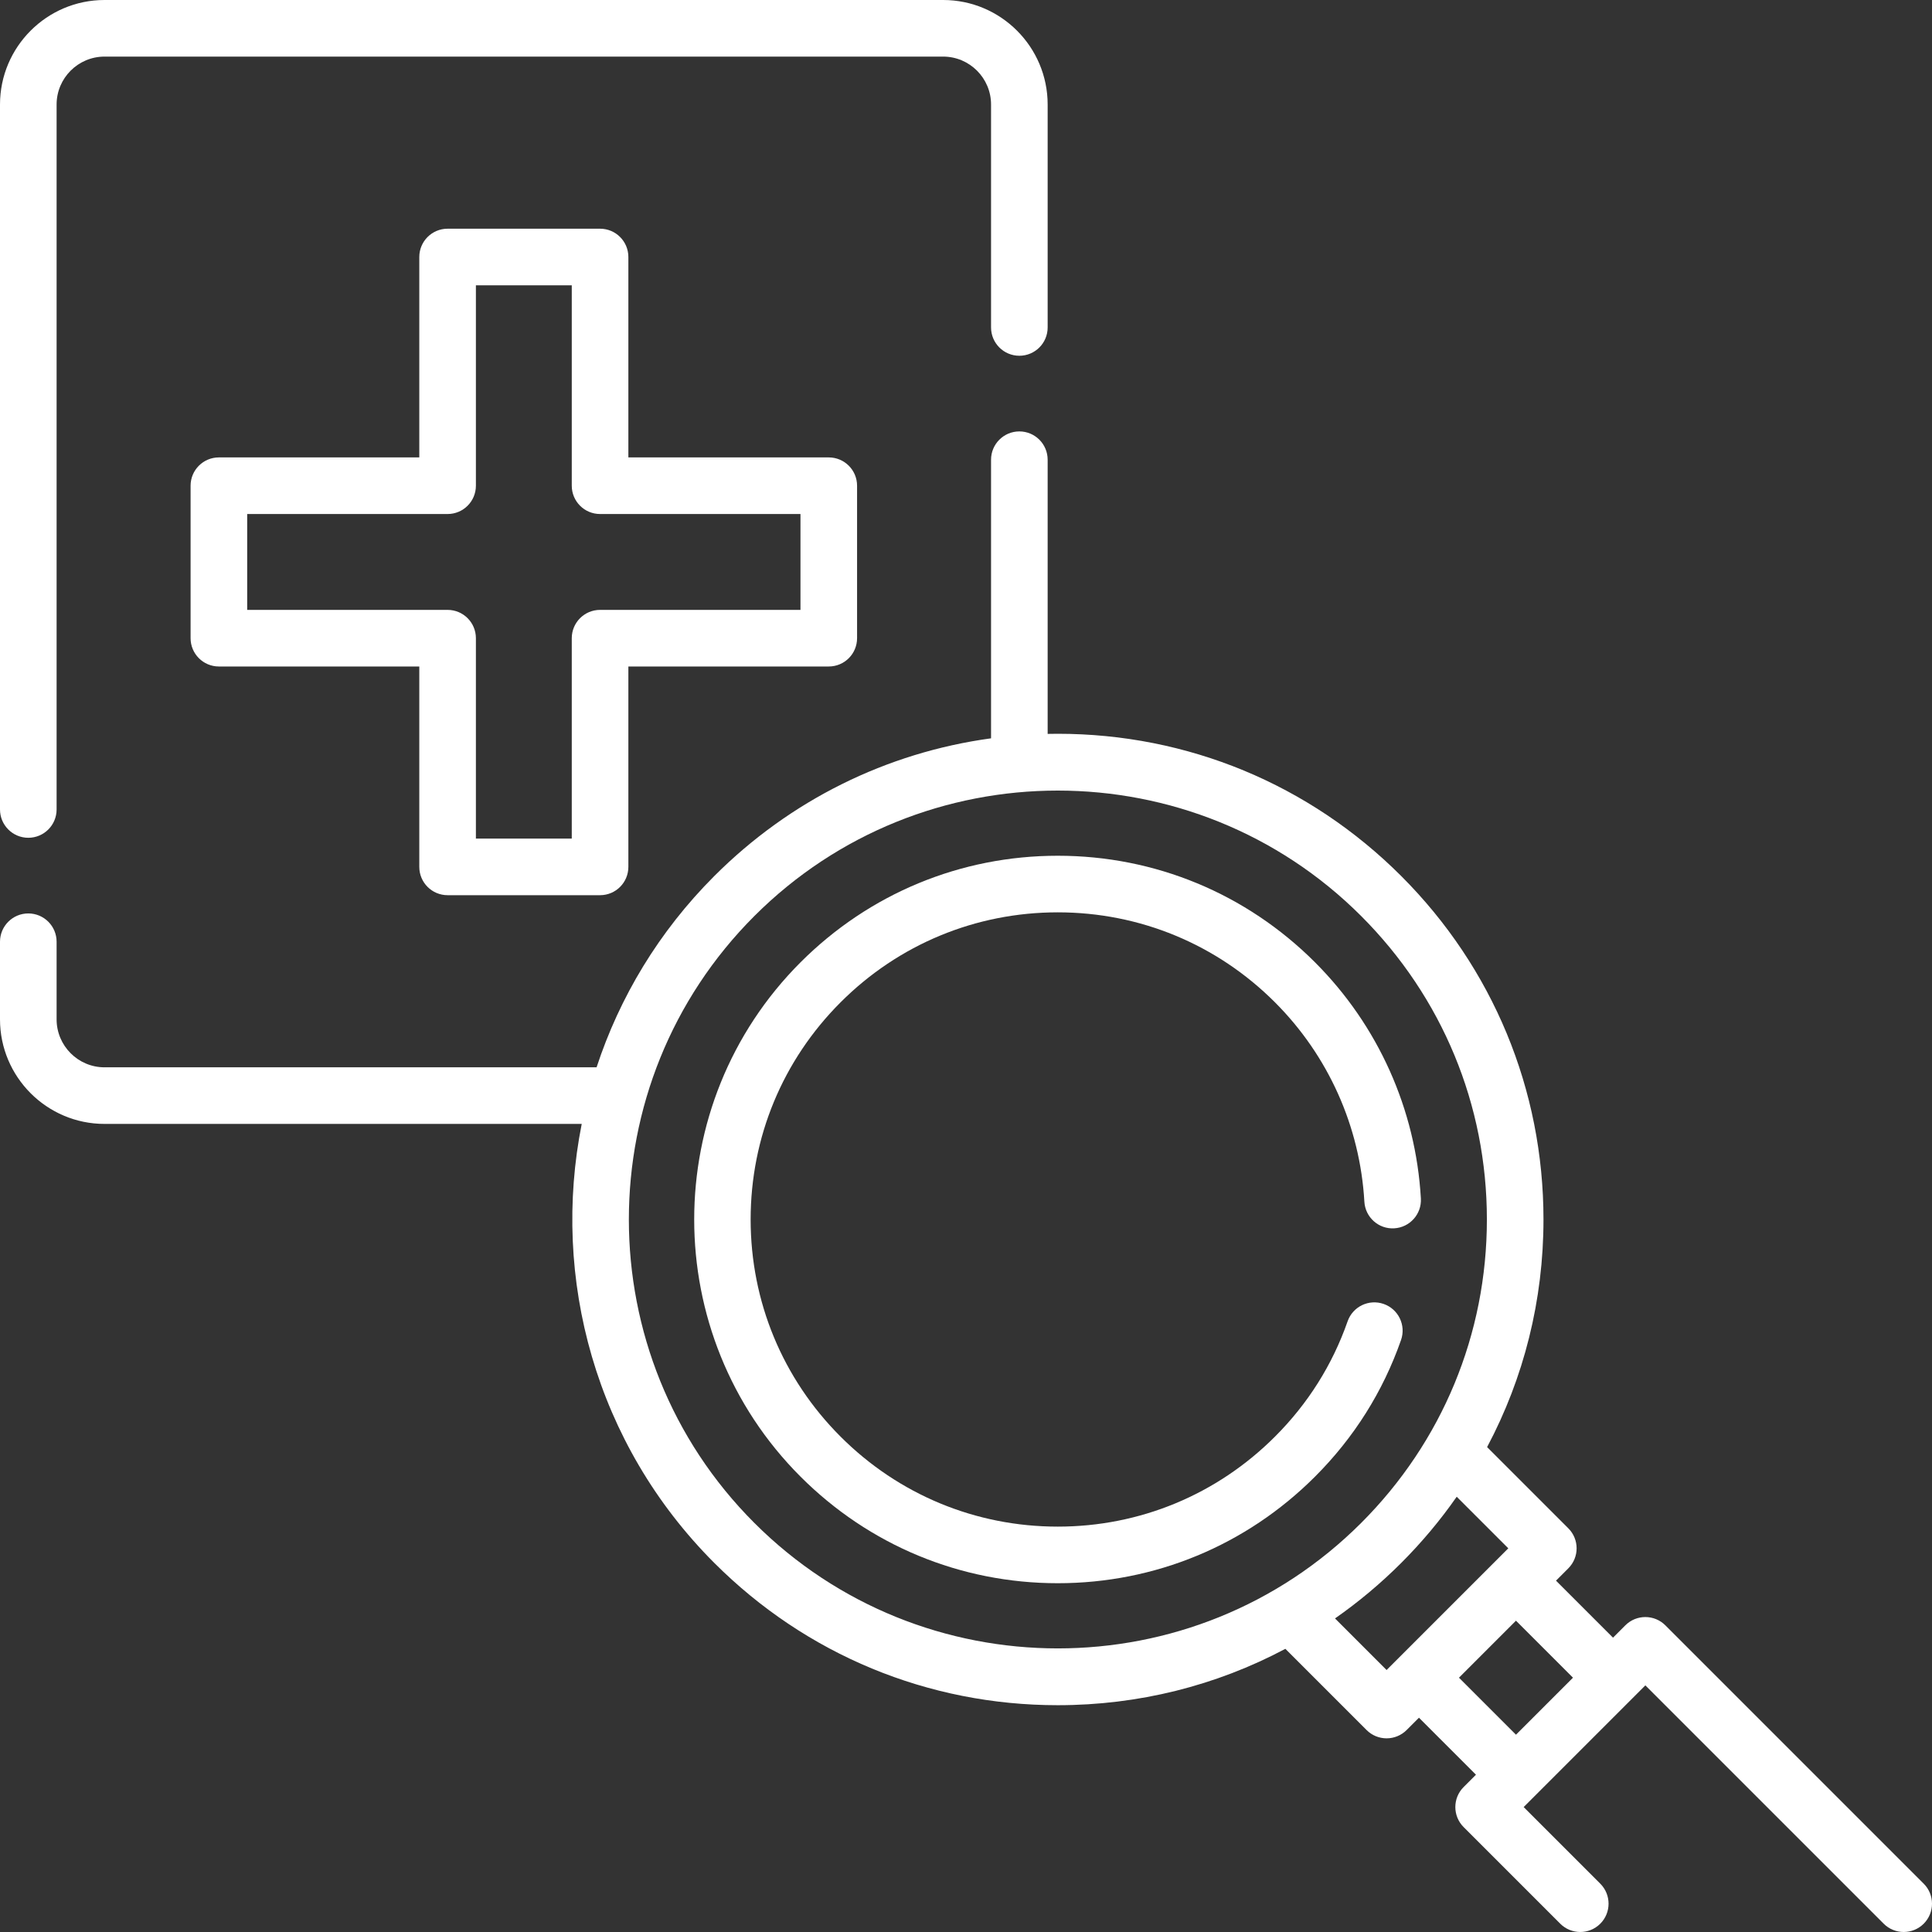 <?xml version="1.0"?>
<svg xmlns="http://www.w3.org/2000/svg" id="Capa_1" enable-background="new 0 0 512 512" height="512px" viewBox="0 0 512 512" width="512px" class=""><rect x="0" y="0" width="512" height="512" fill="#333333" stroke="none"/><g><g><g><path d="m7.5 222.02c4.143 0 7.5-3.357 7.5-7.5v-186.82c0-7.003 5.697-12.7 12.7-12.7h222.24c7.002 0 12.699 5.697 12.699 12.7v59.08c0 4.143 3.357 7.5 7.5 7.5s7.5-3.357 7.5-7.5v-59.08c0-15.274-12.426-27.7-27.699-27.7h-222.24c-15.274 0-27.7 12.426-27.7 27.7v186.82c0 4.142 3.357 7.5 7.5 7.5z" data-original="#000000" class="active-path" data-old_color="#000000" fill="#FFFFFF"/><path d="m118.618 237.235h40.406c4.143 0 7.5-3.357 7.5-7.5v-53.109h53.109c4.143 0 7.5-3.357 7.5-7.5v-40.406c0-4.143-3.357-7.5-7.5-7.5h-53.109v-53.11c0-4.143-3.357-7.5-7.5-7.5h-40.406c-4.143 0-7.5 3.357-7.5 7.5v53.11h-53.11c-4.143 0-7.5 3.357-7.5 7.5v40.406c0 4.143 3.357 7.5 7.5 7.5h53.11v53.109c0 4.143 3.358 7.5 7.5 7.5zm-53.11-75.609v-25.406h53.11c4.143 0 7.5-3.357 7.5-7.5v-53.11h25.406v53.11c0 4.143 3.357 7.5 7.5 7.5h53.109v25.406h-53.109c-4.143 0-7.5 3.357-7.5 7.5v53.109h-25.406v-53.109c0-4.143-3.357-7.5-7.5-7.5z" data-original="#000000" class="active-path" data-old_color="#000000" fill="#FFFFFF"/><path d="m366.688 345.561c-3.911-1.368-8.188.691-9.557 4.602-4.045 11.559-10.522 21.842-19.255 30.564-15.375 15.376-35.815 23.844-57.556 23.844s-42.182-8.468-57.557-23.844c-15.371-15.37-23.836-35.81-23.836-57.551 0-21.742 8.465-42.182 23.836-57.552 15.375-15.376 35.815-23.844 57.557-23.844 21.74 0 42.181 8.468 57.557 23.844 14.132 14.131 22.547 32.896 23.695 52.838.238 4.135 3.782 7.312 7.919 7.056 4.135-.238 7.294-3.783 7.056-7.919-1.36-23.62-11.327-45.846-28.063-62.581-18.209-18.21-42.416-28.237-68.163-28.237-25.748 0-49.955 10.027-68.164 28.236-37.582 37.583-37.582 98.734 0 136.317 18.209 18.208 42.416 28.236 68.164 28.236 25.747 0 49.954-10.028 68.16-28.234 10.338-10.328 18.013-22.514 22.809-36.219 1.367-3.91-.693-8.188-4.602-9.556z" data-original="#000000" class="active-path" data-old_color="#000000" fill="#FFFFFF"/><path d="m509.804 499.196-68.465-68.465c-2.93-2.928-7.678-2.928-10.607 0l-3.269 3.269-15.108-15.107 3.268-3.269c2.929-2.93 2.929-7.678 0-10.607l-21.525-21.525c9.76-18.356 14.94-38.937 14.94-60.315 0-34.382-13.39-66.706-37.701-91.019-24.312-24.312-56.637-37.7-91.019-37.7-.895 0-1.788.014-2.68.033v-72.661c0-4.143-3.357-7.5-7.5-7.5s-7.5 3.357-7.5 7.5v73.834c-27.677 3.779-53.245 16.401-73.339 36.494-14.719 14.719-25.114 32.146-31.199 50.691h-130.4c-7.003 0-12.7-5.701-12.7-12.71v-20.569c0-4.143-3.357-7.5-7.5-7.5s-7.5 3.357-7.5 7.5v20.569c0 15.279 12.426 27.71 27.7 27.71h126.463c-8.125 40.794 3.583 84.791 35.138 116.347 24.312 24.312 56.637 37.7 91.019 37.7 21.378 0 41.96-5.18 60.316-14.94l21.524 21.525c1.407 1.407 3.314 2.197 5.304 2.197s3.896-.79 5.304-2.196l3.269-3.269 15.107 15.107-3.268 3.268c-2.929 2.93-2.929 7.678 0 10.607l25.606 25.606c2.93 2.928 7.678 2.928 10.607 0 2.929-2.93 2.929-7.678 0-10.607l-20.304-20.303 32.251-32.251 63.161 63.162c1.465 1.464 3.385 2.196 5.304 2.196s3.839-.732 5.304-2.196c2.927-2.928 2.927-7.676-.001-10.606zm-309.896-95.607c-44.339-44.339-44.339-116.484 0-160.823 22.169-22.17 51.29-33.255 80.411-33.255s58.242 11.085 80.411 33.255c21.479 21.479 33.309 50.036 33.309 80.411 0 30.376-11.829 58.934-33.309 80.412-22.172 22.173-51.286 33.258-80.411 33.255-29.117-.003-58.245-11.088-80.411-33.255zm153.885 25.313c6.207-4.333 12.08-9.241 17.545-14.706s10.373-11.338 14.706-17.545l13.67 13.669-32.251 32.252zm32.849 15.705 15.107-15.108 15.108 15.107-15.108 15.108z" data-original="#000000" class="active-path" data-old_color="#000000" fill="#FFFFFF"/></g></g></g> </svg>
